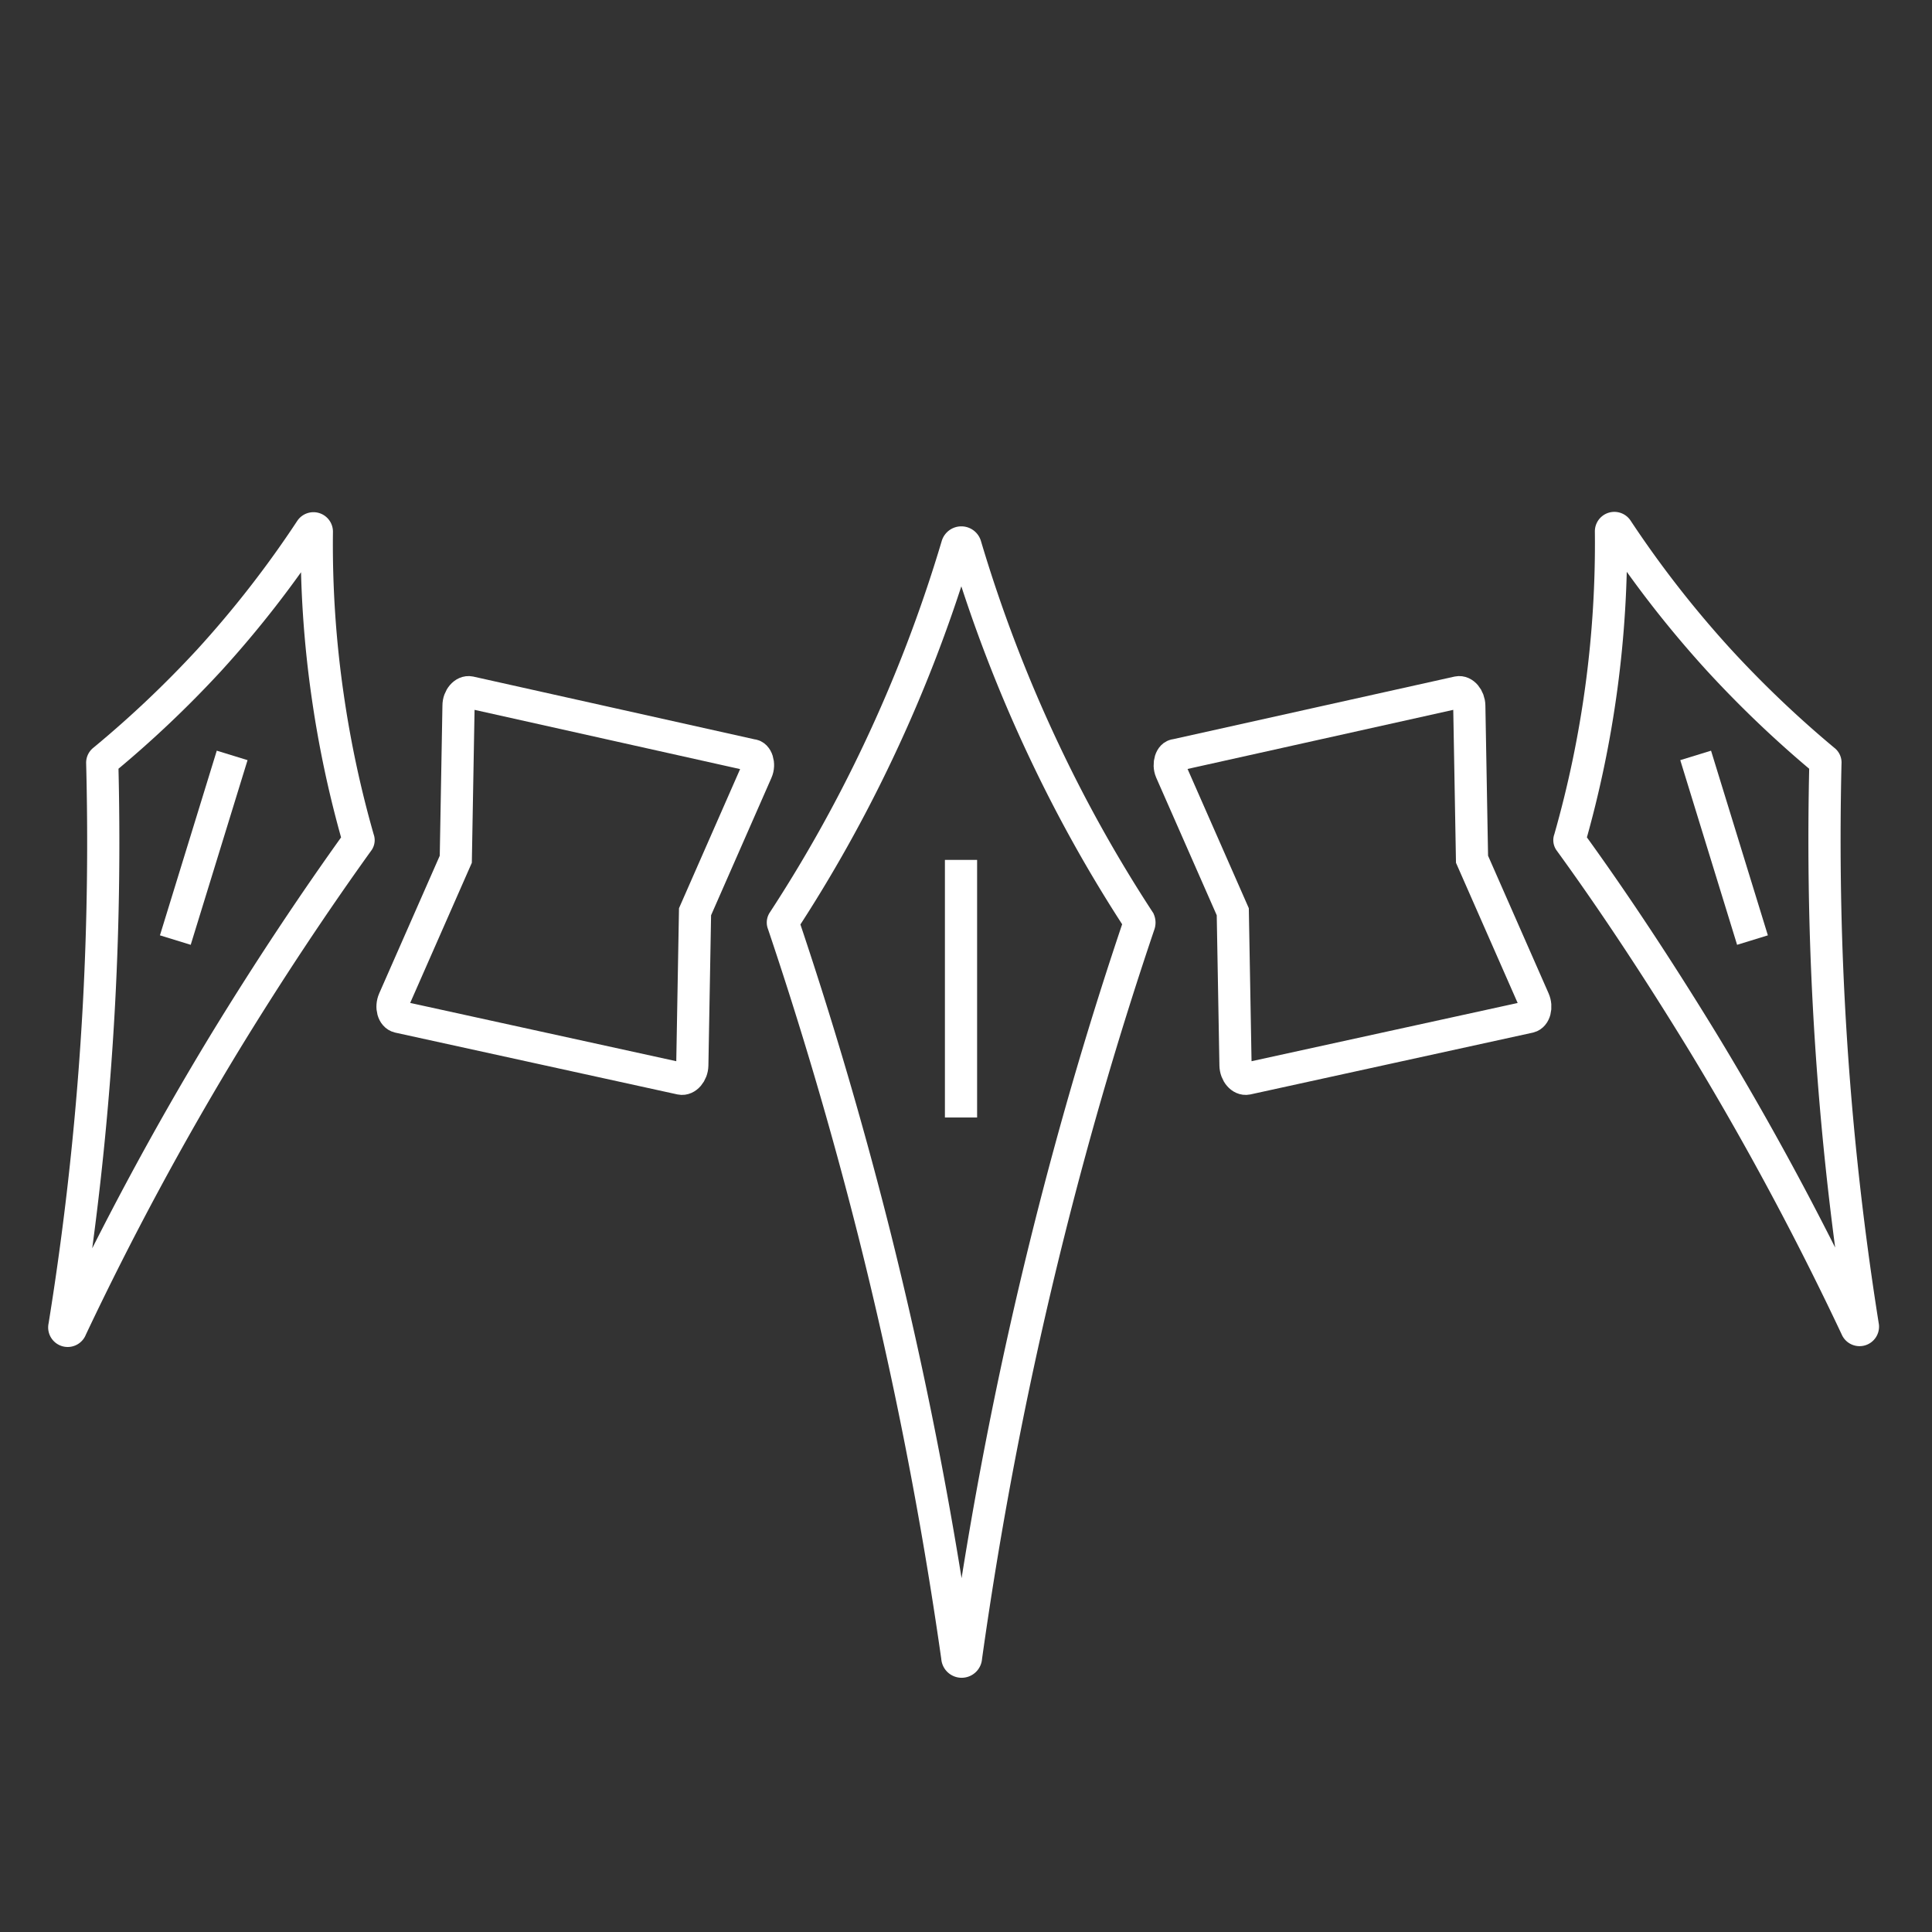 <svg id="ICONS" xmlns="http://www.w3.org/2000/svg" viewBox="0 0 120 120"><rect x="0" y="0" width="120" height="120" fill="#333333" stroke="none"/><title>DialexaRoomIcons_White</title><g id="ROOM_ICONS" data-name="ROOM ICONS"><g id="Wakanda_FINAL" data-name="Wakanda FINAL"><path d="M60,102.94a.27.27,0,0,1-.54,0,256.23,256.23,0,0,0-5.18-26.4c-1.73-6.85-3.64-13.25-5.64-19.18a.13.13,0,0,1,0-.12,88.16,88.16,0,0,0,5.91-10.56,89.4,89.4,0,0,0,4.9-12.79.27.27,0,0,1,.52,0,89.4,89.4,0,0,0,4.9,12.79,87.51,87.51,0,0,0,5.88,10.51.31.31,0,0,1,0,.23c-2,5.91-3.9,12.29-5.61,19.12A253.77,253.77,0,0,0,60,102.94Z" fill="none" stroke="#fff" stroke-miterlimit="10" stroke-width="2"/><line x1="59.69" y1="53.41" x2="59.69" y2="69.41" fill="none" stroke="#fff" stroke-miterlimit="10" stroke-width="2"/><path d="M95,63.16,77.45,67c-.35.07-.7-.34-.71-.83l-.17-9.54-3.84-8.73c-.19-.45,0-1,.3-1L90.56,43c.34-.07.69.34.7.83l.17,9.54,3.84,8.73C95.47,62.56,95.32,63.08,95,63.16Z" fill="none" stroke="#fff" stroke-miterlimit="10" stroke-width="2"/><line x1="105.32" y1="46.92" x2="108.85" y2="58.39" fill="none" stroke="#fff" stroke-miterlimit="10" stroke-width="2"/><path d="M115.71,82.39a.21.21,0,0,1-.39.12,190.81,190.81,0,0,0-9.55-17.78C103,60.2,100.23,56,97.49,52.23a.09.09,0,0,1,0-.09A66.87,66.87,0,0,0,100.06,33a.21.21,0,0,1,.38-.12A66.33,66.33,0,0,0,106.77,41a68.16,68.16,0,0,0,6.54,6.23.16.16,0,0,1,.07.16c-.11,4.67-.07,9.67.21,14.94A192,192,0,0,0,115.71,82.39Z" fill="none" stroke="#fff" stroke-miterlimit="10" stroke-width="2"/><path d="M24.76,63.16,42.29,67c.34.07.7-.34.71-.83l.17-9.54L47,47.91c.2-.45,0-1-.29-1L29.18,43c-.34-.07-.7.34-.7.83l-.17,9.54-3.84,8.73C24.27,62.56,24.42,63.08,24.76,63.16Z" fill="none" stroke="#fff" stroke-miterlimit="10" stroke-width="2"/><line x1="14.42" y1="46.92" x2="10.89" y2="58.39" fill="none" stroke="#fff" stroke-miterlimit="10" stroke-width="2"/><path d="M6.15,62.32c.28-5.27.32-10.27.2-14.94a.19.19,0,0,1,.08-.16A67,67,0,0,0,13,41,65.52,65.52,0,0,0,19.3,32.9a.21.21,0,0,1,.38.12,65.59,65.59,0,0,0,.68,10.25,66.9,66.9,0,0,0,1.9,8.87.09.09,0,0,1,0,.09c-2.74,3.81-5.53,8-8.28,12.5A193.42,193.42,0,0,0,4.41,82.51.21.21,0,0,1,4,82.39,189.22,189.22,0,0,0,6.15,62.32Z" fill="none" stroke="#fff" stroke-miterlimit="10" stroke-width="2"/></g></g></svg>